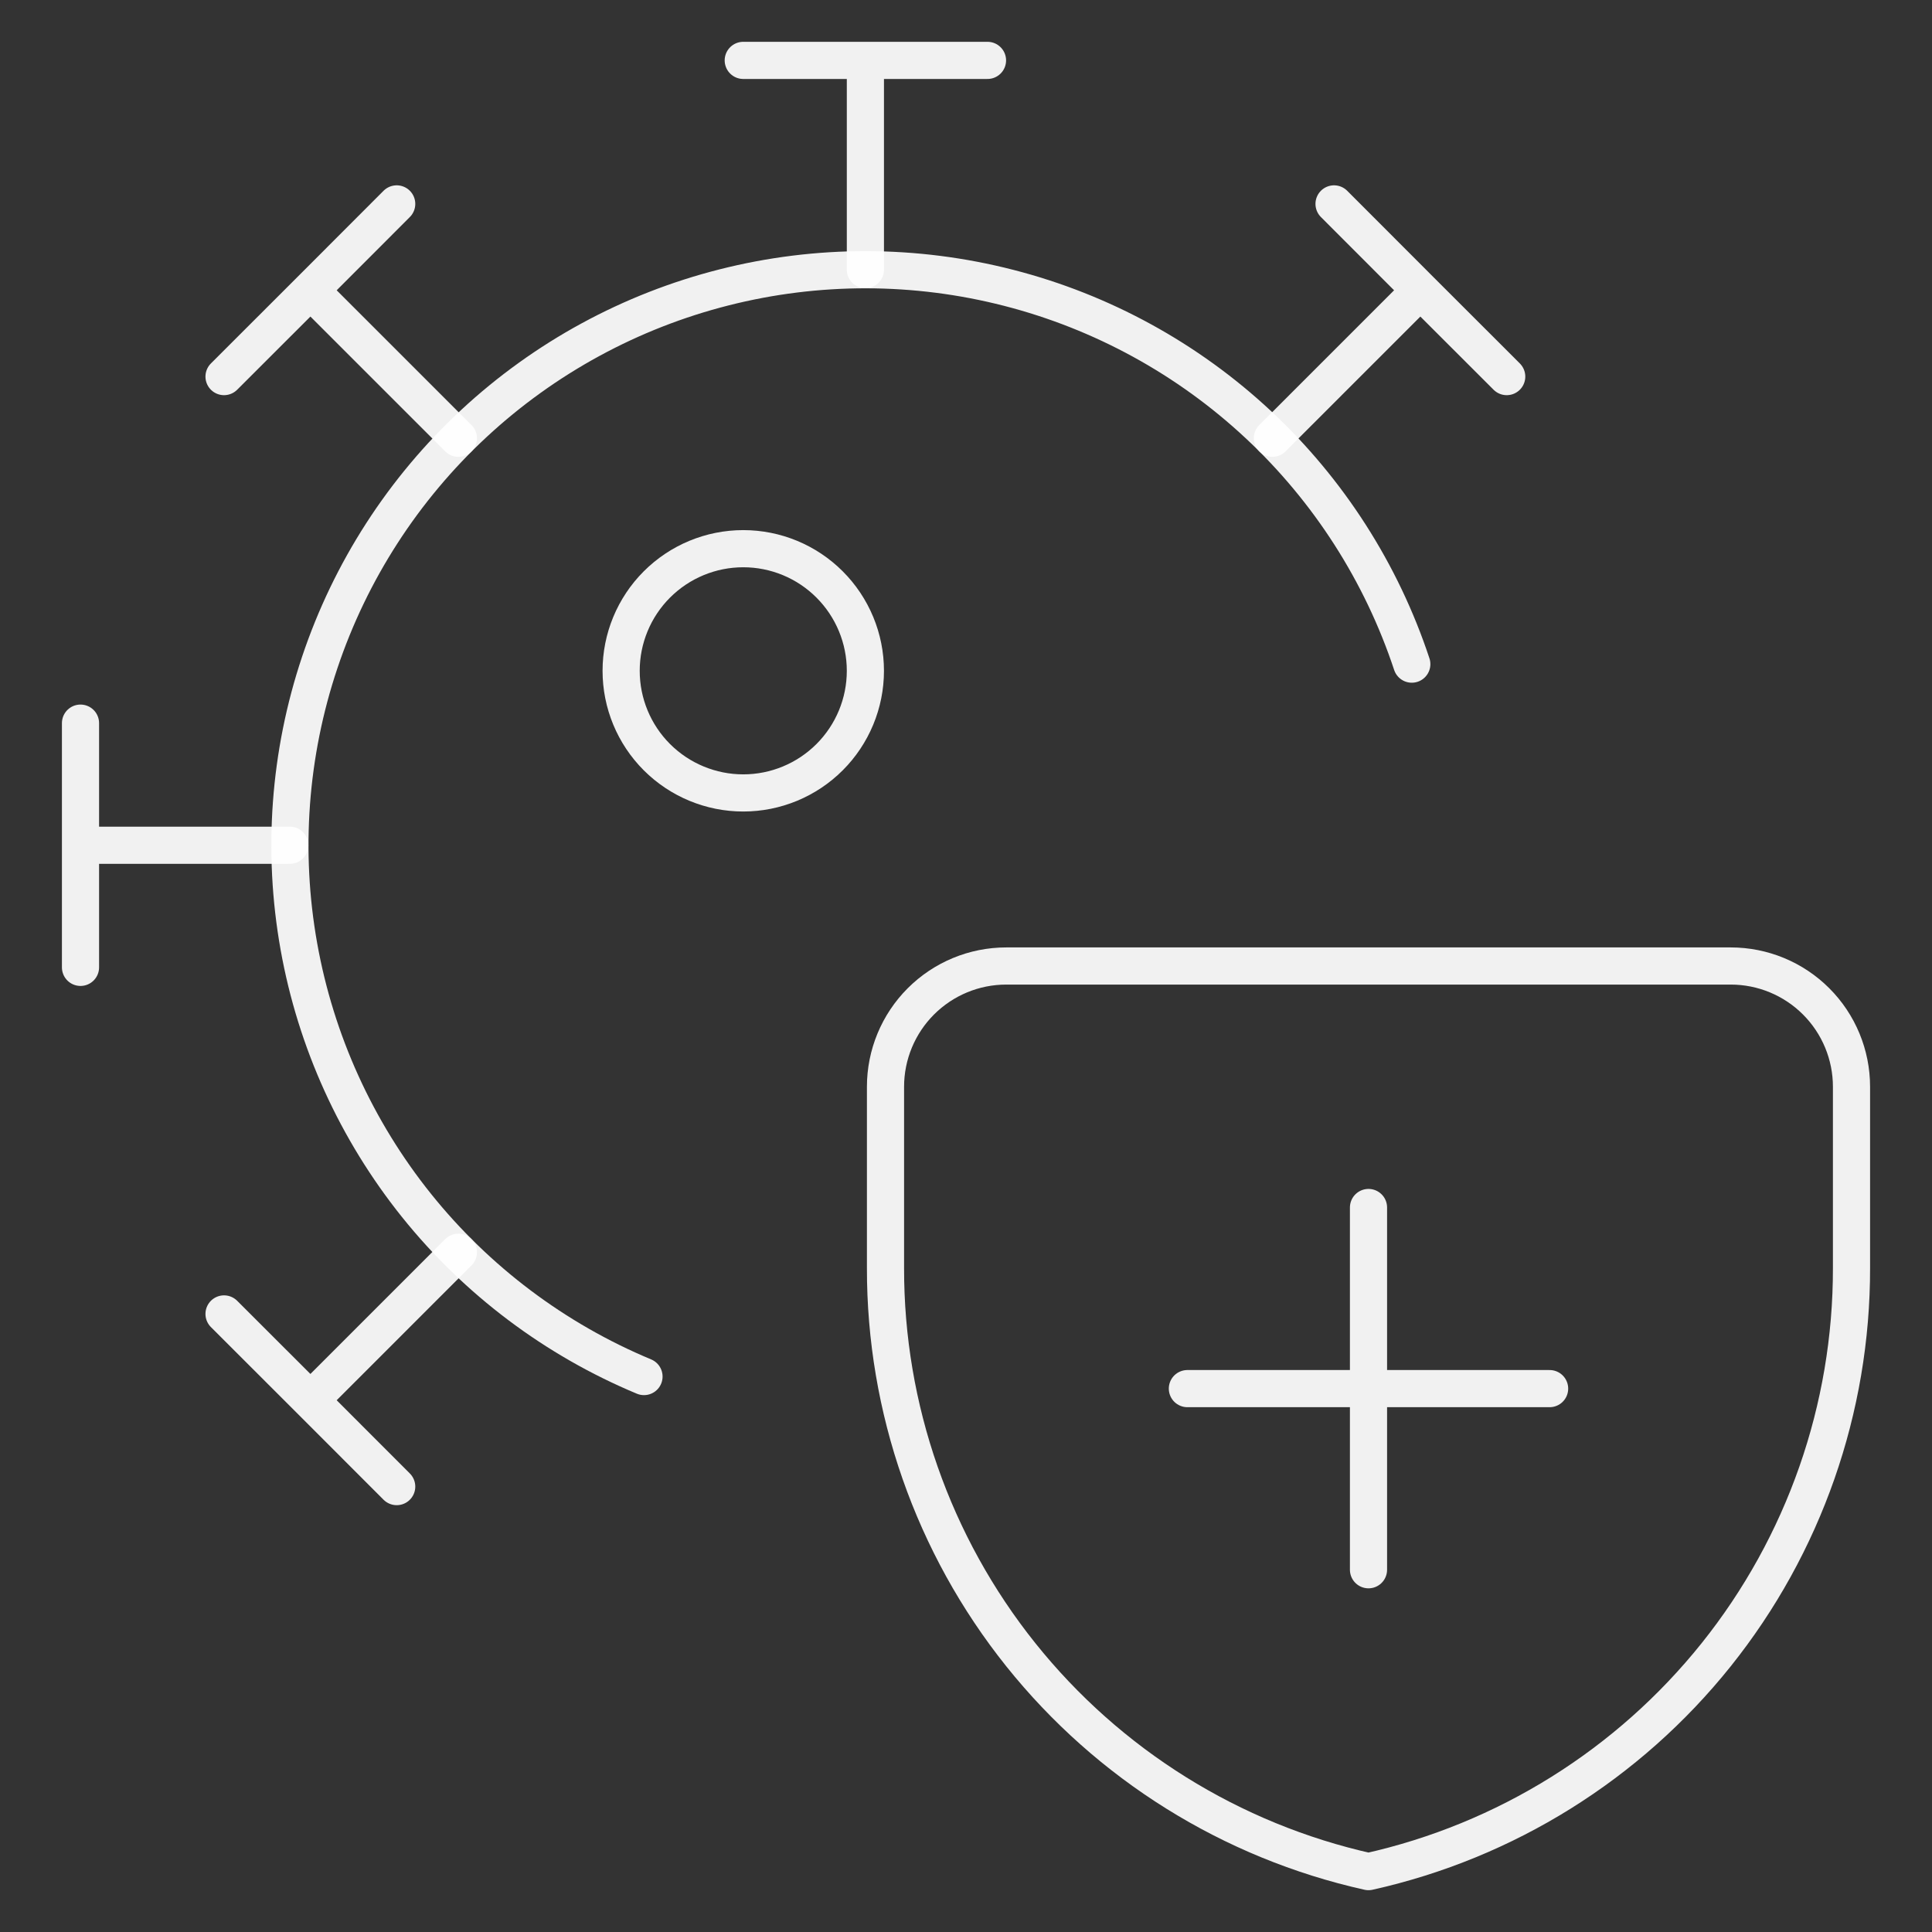 <svg width="78" height="78" viewBox="0 0 78 78" fill="none" xmlns="http://www.w3.org/2000/svg">
<rect x="0" y="0" width="78" height="78" fill="#333333" stroke="none"/>
<path d="M39.868 2.438H30.007M34.938 2.438V10.887M16.016 8.232L12.532 11.72M12.532 11.72L9.045 15.204M12.532 11.72L18.506 17.693M3.25 29.195V39.055M3.25 34.125H11.7M9.045 53.047L12.532 56.531M12.532 56.531L16.016 60.018M12.532 56.531L18.506 50.557M60.83 15.204L57.343 11.72M57.343 11.72L53.859 8.232M57.343 11.72L51.37 17.693M30.007 32.013C31.315 32.013 32.569 31.493 33.493 30.569C34.418 29.644 34.938 28.39 34.938 27.082C34.938 25.775 34.418 24.521 33.493 23.596C32.569 22.671 31.315 22.152 30.007 22.152C28.7 22.152 27.446 22.671 26.521 23.596C25.596 24.521 25.077 25.775 25.077 27.082C25.077 28.39 25.596 29.644 26.521 30.569C27.446 31.493 28.7 32.013 30.007 32.013Z" stroke="white" stroke-opacity="0.93" stroke-width="1.5" stroke-linecap="round" stroke-linejoin="round"/>
<path d="M56.998 26.813C55.774 23.12 53.642 19.794 50.798 17.139C47.954 14.485 44.489 12.587 40.72 11.62C36.952 10.652 33.001 10.646 29.23 11.603C25.459 12.559 21.989 14.447 19.137 17.093C16.285 19.739 14.143 23.059 12.908 26.748C11.672 30.437 11.383 34.377 12.066 38.207C12.749 42.037 14.383 45.634 16.817 48.669C19.252 51.703 22.409 54.078 26 55.575" stroke="white" stroke-opacity="0.93" stroke-width="1.5" stroke-linecap="round" stroke-linejoin="round"/>
<path d="M55.25 48.75V63.375M47.938 56.062H62.562M74.75 51.188C74.76 56.863 72.833 62.373 69.288 66.805C65.742 71.237 60.79 74.327 55.25 75.562C49.71 74.327 44.758 71.237 41.212 66.805C37.667 62.373 35.74 56.863 35.75 51.188V43.875C35.75 42.582 36.264 41.342 37.178 40.428C38.092 39.514 39.332 39 40.625 39H69.875C71.168 39 72.408 39.514 73.322 40.428C74.236 41.342 74.75 42.582 74.75 43.875V51.188Z" stroke="white" stroke-opacity="0.93" stroke-width="1.5" stroke-linecap="round" stroke-linejoin="round"/>
</svg>
